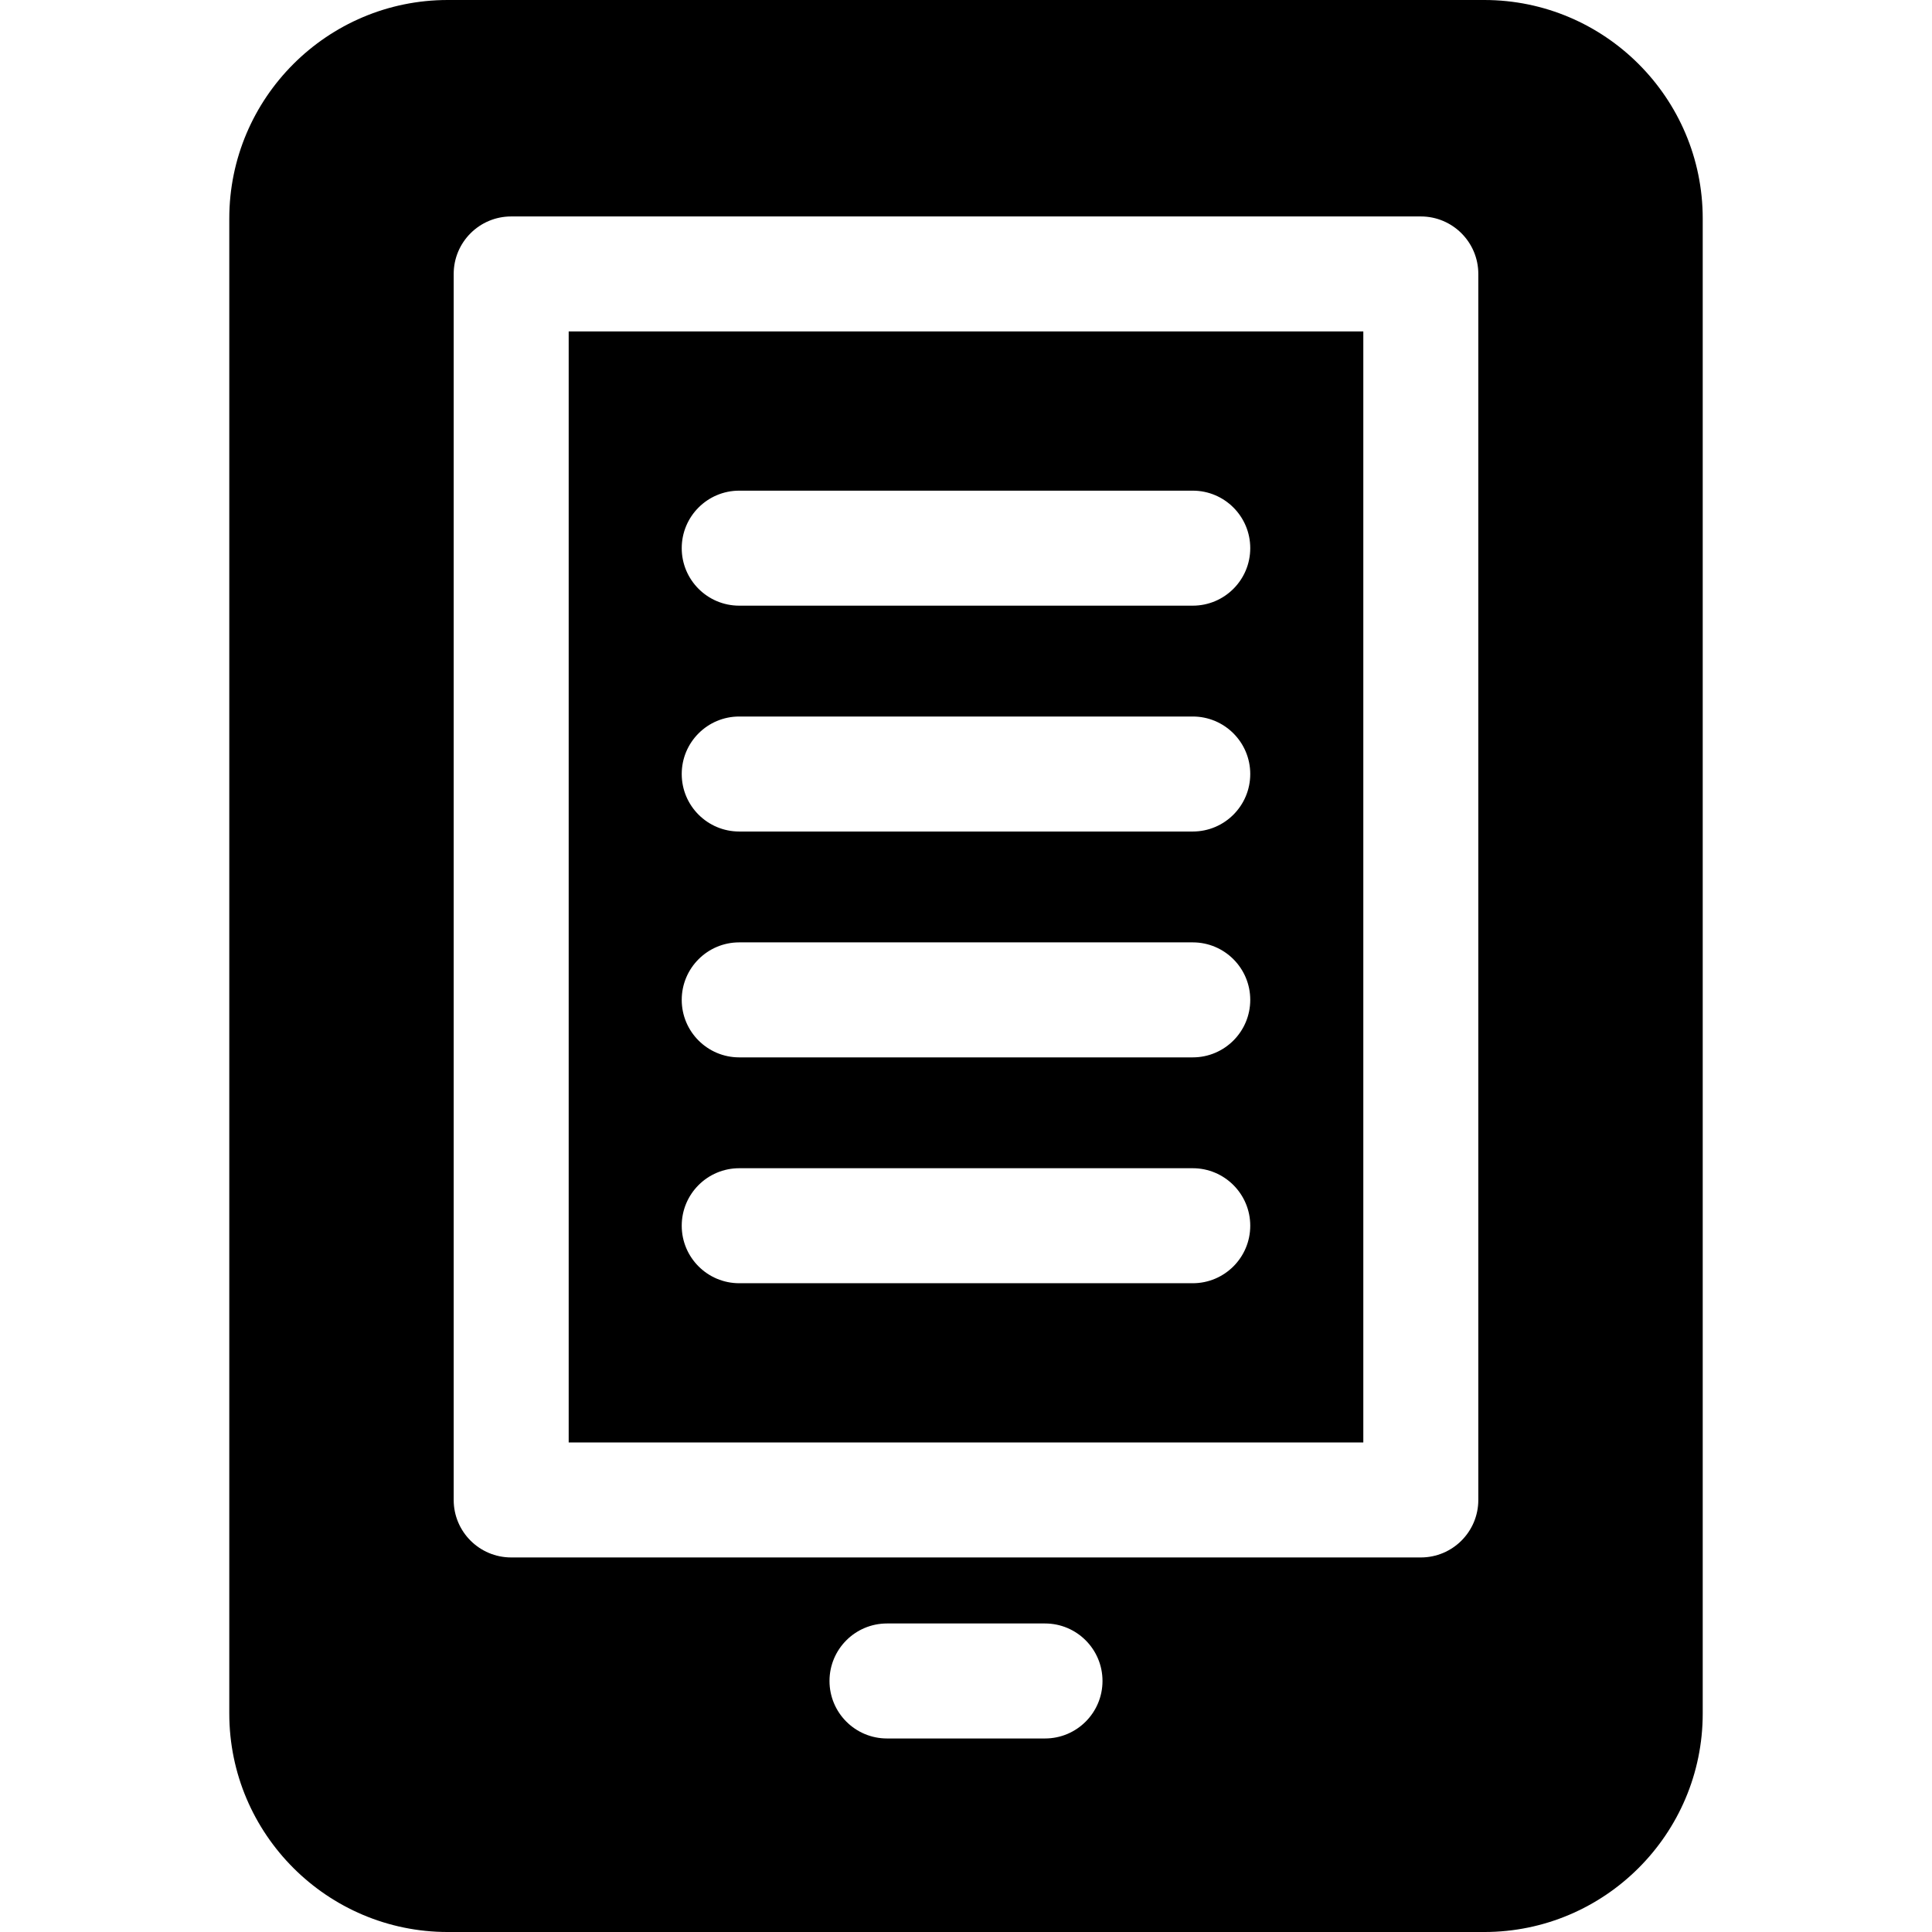 <?xml version="1.0" encoding="iso-8859-1"?>
<!-- Generator: Adobe Illustrator 19.0.0, SVG Export Plug-In . SVG Version: 6.00 Build 0)  -->
<svg version="1.1" id="Capa_1" xmlns="http://www.w3.org/2000/svg" xmlns:xlink="http://www.w3.org/1999/xlink" x="0px" y="0px"
	 viewBox="0 0 512 512" style="enable-background:new 0 0 512 512;" xml:space="preserve">
<g>
	<g>
		<path d="M150.708,87.837v294.426h210.584V87.837H150.708z M316.091,340.069H195.903c-8.415,0-15.238-6.823-15.238-15.238
			s6.823-15.238,15.238-15.238h120.188c8.415,0,15.238,6.823,15.238,15.238S324.507,340.069,316.091,340.069z M316.091,280.215
			H195.903c-8.415,0-15.238-6.823-15.238-15.238s6.823-15.238,15.238-15.238h120.188c8.415,0,15.238,6.823,15.238,15.238
			S324.507,280.215,316.091,280.215z M316.091,220.361H195.903c-8.415,0-15.238-6.823-15.238-15.238
			c0-8.415,6.823-15.238,15.238-15.238h120.188c8.415,0,15.238,6.823,15.238,15.238
			C331.329,213.539,324.507,220.361,316.091,220.361z M316.091,160.508H195.903c-8.415,0-15.238-6.823-15.238-15.238
			c0-8.415,6.823-15.238,15.238-15.238h120.188c8.415,0,15.238,6.823,15.238,15.238
			C331.329,153.685,324.507,160.508,316.091,160.508z"/>
	</g>
</g>
<g>
	<g>
		<path d="M393.334,0H118.667C86.739,0,60.763,25.975,60.763,57.903v396.195c0,31.928,25.975,57.903,57.903,57.903h274.669
			c31.928,0,57.903-25.975,57.903-57.903V57.903C451.238,25.975,425.262,0,393.334,0z M276.937,460.714h-41.872
			c-8.416,0-15.238-6.823-15.238-15.238c0-8.415,6.823-15.238,15.238-15.238h41.872c8.415,0,15.238,6.823,15.238,15.238
			C292.175,453.891,285.352,460.714,276.937,460.714z M391.769,397.502c0,8.416-6.823,15.238-15.238,15.238H135.47
			c-8.415,0-15.238-6.823-15.238-15.238V72.599c0-8.415,6.823-15.238,15.238-15.238h241.061c8.415,0,15.238,6.823,15.238,15.238
			V397.502z"/>
	</g>
</g>
<g>
</g>
<g>
</g>
<g>
</g>
<g>
</g>
<g>
</g>
<g>
</g>
<g>
</g>
<g>
</g>
<g>
</g>
<g>
</g>
<g>
</g>
<g>
</g>
<g>
</g>
<g>
</g>
<g>
</g>
</svg>
